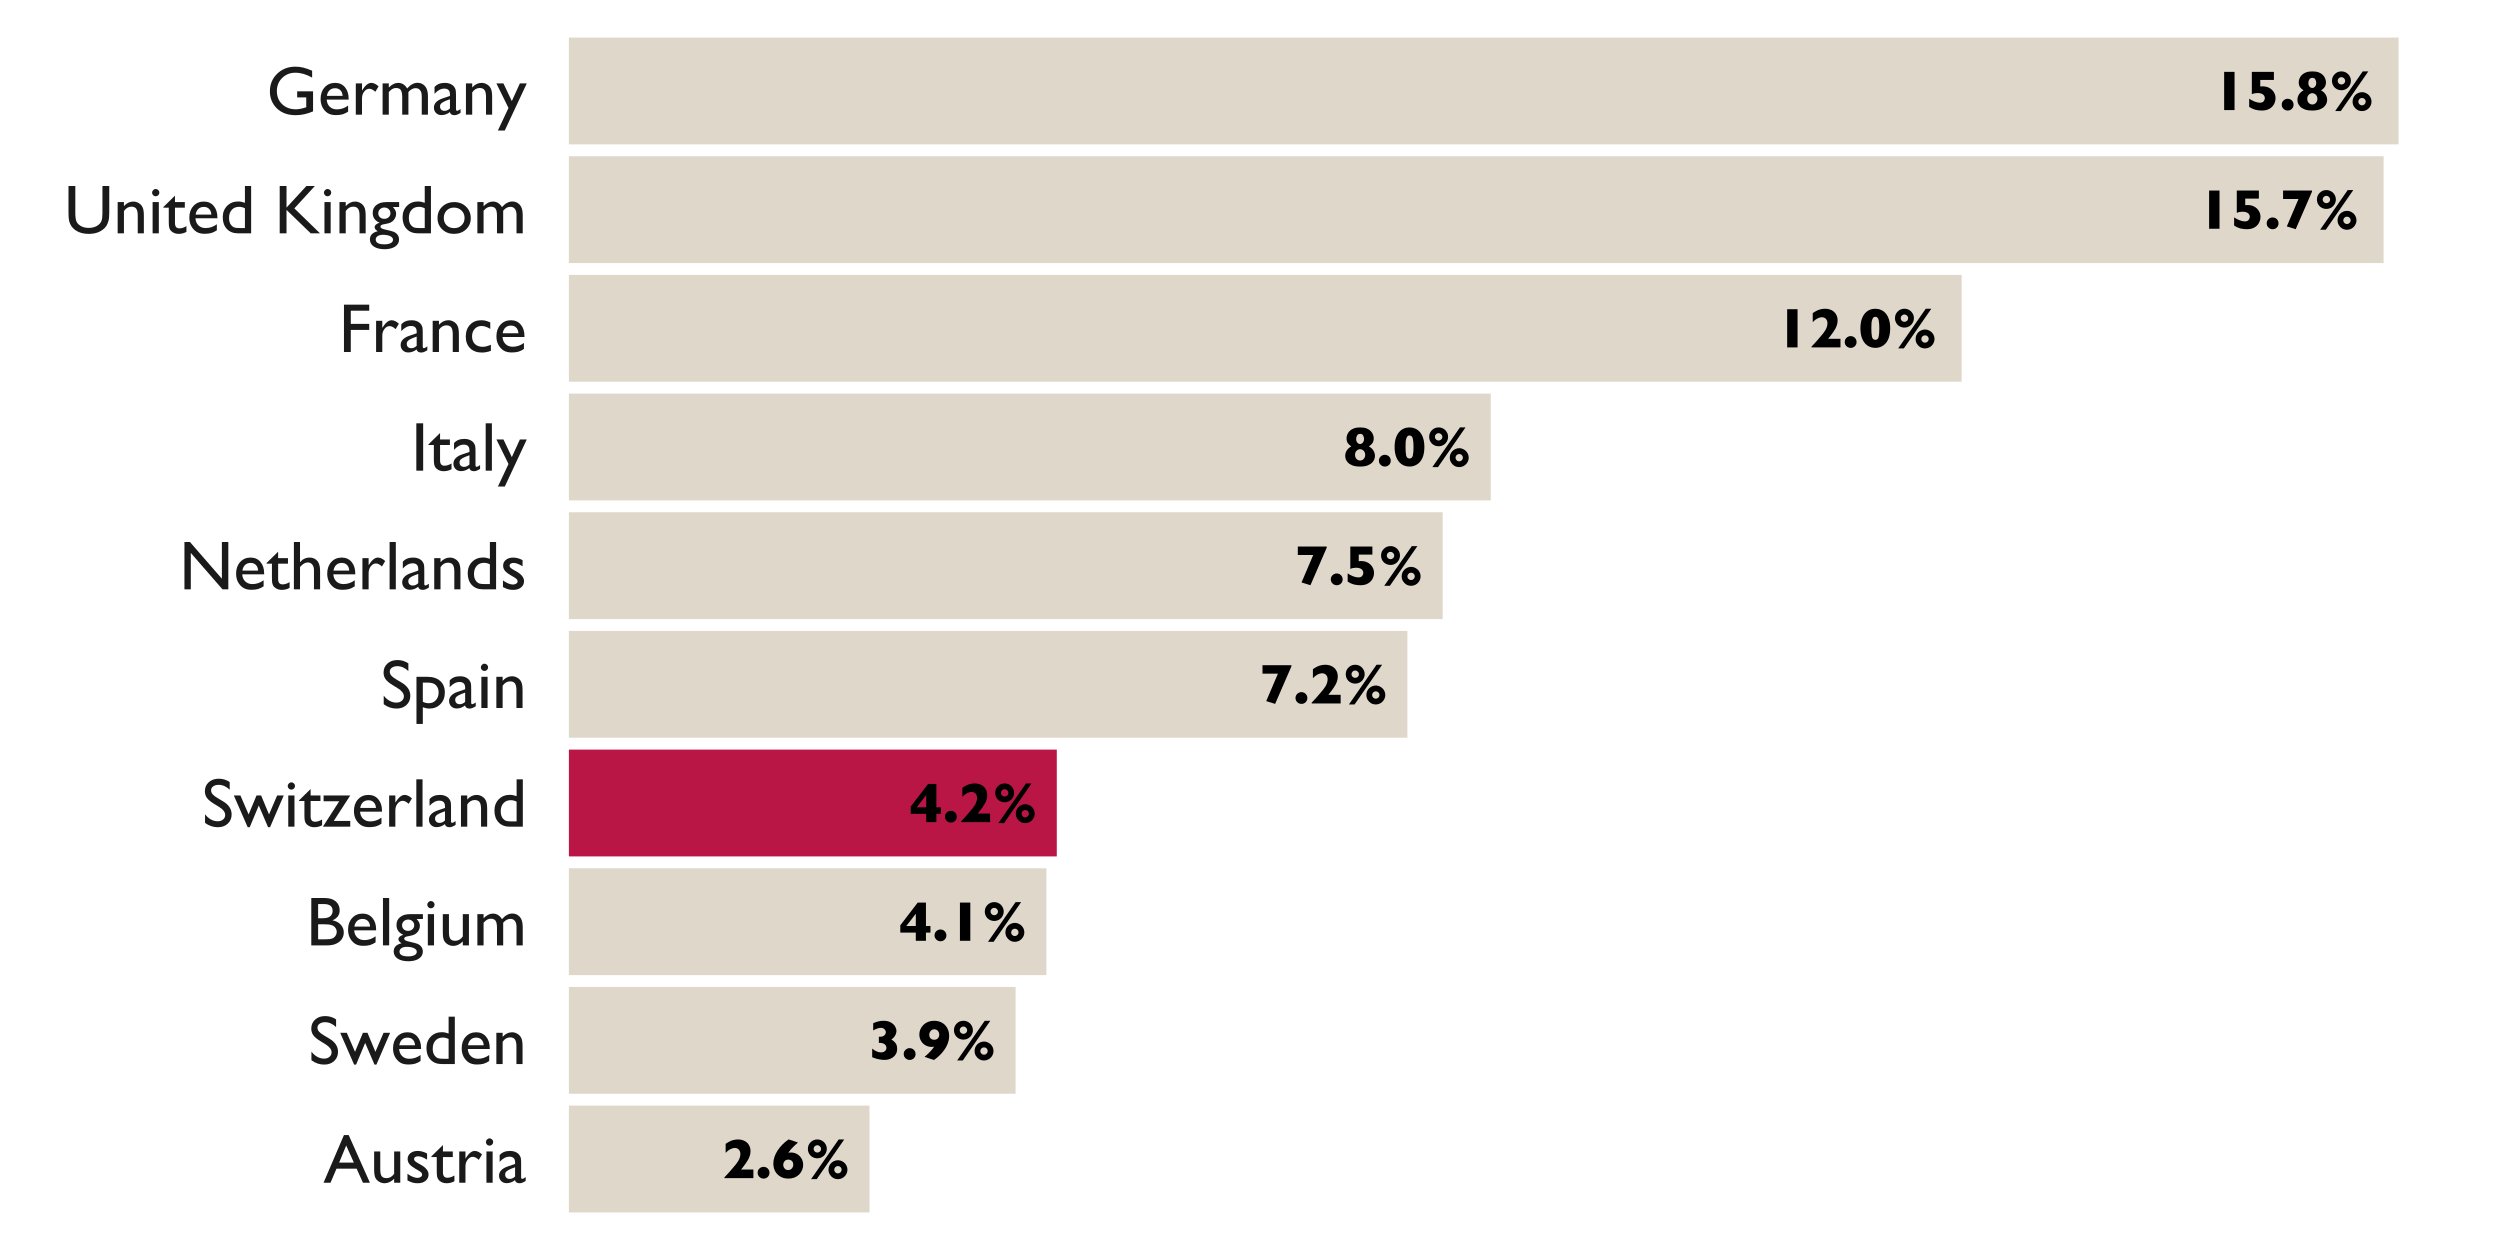 <?xml version="1.0" encoding="UTF-8"?>
<svg xmlns="http://www.w3.org/2000/svg" xmlns:xlink="http://www.w3.org/1999/xlink" width="504pt" height="252pt" viewBox="0 0 504 252" version="1.1">
<defs>
<g>
<symbol overflow="visible" id="glyph0-0">
<path style="stroke:none;" d="M 0.281 0 L 0.281 -8.531 L 5.406 -8.531 L 5.406 0 Z M 1 -0.719 L 4.688 -0.719 L 4.688 -7.828 L 1 -7.828 Z M 1 -0.719 "/>
</symbol>
<symbol overflow="visible" id="glyph0-1">
<path style="stroke:none;" d="M 4.422 0 L 2.328 0 L 2.328 -7.703 L 4.422 -7.703 Z M 4.422 0 "/>
</symbol>
<symbol overflow="visible" id="glyph0-2">
<path style="stroke:none;" d="M 5.922 -2.406 C 5.922 -1.969 5.816 -1.555 5.609 -1.172 C 5.398 -0.785 5.086 -0.477 4.672 -0.25 C 4.266 -0.02 3.766 0.094 3.172 0.094 C 2.691 0.094 2.234 0.035 1.797 -0.078 C 1.367 -0.203 0.973 -0.391 0.609 -0.641 L 0.609 -2.297 C 0.848 -2.117 1.18 -1.938 1.609 -1.75 C 2.047 -1.57 2.426 -1.484 2.75 -1.484 C 3.125 -1.484 3.383 -1.582 3.531 -1.781 C 3.688 -1.977 3.766 -2.188 3.766 -2.406 C 3.766 -2.57 3.719 -2.734 3.625 -2.891 C 3.539 -3.047 3.391 -3.176 3.172 -3.281 C 2.953 -3.383 2.66 -3.438 2.297 -3.438 C 1.891 -3.438 1.504 -3.359 1.141 -3.203 L 1.141 -7.703 L 5.594 -7.703 L 5.594 -6.078 L 2.844 -6.078 L 2.844 -4.75 C 2.906 -4.758 2.969 -4.766 3.031 -4.766 C 3.094 -4.773 3.133 -4.781 3.156 -4.781 C 3.188 -4.781 3.242 -4.781 3.328 -4.781 C 3.848 -4.781 4.301 -4.672 4.688 -4.453 C 5.082 -4.234 5.383 -3.941 5.594 -3.578 C 5.812 -3.223 5.922 -2.832 5.922 -2.406 Z M 5.922 -2.406 "/>
</symbol>
<symbol overflow="visible" id="glyph0-3">
<path style="stroke:none;" d="M 2.797 -1.094 C 2.797 -0.758 2.68 -0.477 2.453 -0.25 C 2.223 -0.02 1.941 0.094 1.609 0.094 C 1.285 0.094 1.004 -0.02 0.766 -0.25 C 0.523 -0.477 0.406 -0.758 0.406 -1.094 C 0.406 -1.426 0.523 -1.707 0.766 -1.938 C 1.004 -2.164 1.285 -2.281 1.609 -2.281 C 1.816 -2.281 2.016 -2.227 2.203 -2.125 C 2.391 -2.02 2.535 -1.875 2.641 -1.688 C 2.742 -1.508 2.797 -1.312 2.797 -1.094 Z M 2.797 -1.094 "/>
</symbol>
<symbol overflow="visible" id="glyph0-4">
<path style="stroke:none;" d="M 6.375 -2.078 C 6.375 -1.891 6.336 -1.676 6.266 -1.438 C 6.191 -1.207 6.047 -0.973 5.828 -0.734 C 5.617 -0.504 5.312 -0.305 4.906 -0.141 C 4.508 0.016 4 0.094 3.375 0.094 C 2.738 0.094 2.223 0.016 1.828 -0.141 C 1.43 -0.297 1.125 -0.492 0.906 -0.734 C 0.688 -0.984 0.539 -1.219 0.469 -1.438 C 0.406 -1.664 0.375 -1.879 0.375 -2.078 C 0.375 -2.461 0.484 -2.828 0.703 -3.172 C 0.93 -3.516 1.234 -3.781 1.609 -3.969 C 1.305 -4.164 1.066 -4.391 0.891 -4.641 C 0.723 -4.898 0.641 -5.227 0.641 -5.625 C 0.641 -5.844 0.688 -6.078 0.781 -6.328 C 0.875 -6.578 1.023 -6.816 1.234 -7.047 C 1.453 -7.273 1.738 -7.457 2.094 -7.594 C 2.445 -7.727 2.875 -7.797 3.375 -7.797 C 3.906 -7.797 4.344 -7.727 4.688 -7.594 C 5.039 -7.457 5.32 -7.273 5.531 -7.047 C 5.75 -6.816 5.898 -6.578 5.984 -6.328 C 6.078 -6.086 6.125 -5.852 6.125 -5.625 C 6.125 -5.219 6.039 -4.891 5.875 -4.641 C 5.707 -4.398 5.461 -4.176 5.141 -3.969 C 5.398 -3.832 5.617 -3.672 5.797 -3.484 C 5.973 -3.297 6.113 -3.078 6.219 -2.828 C 6.32 -2.578 6.375 -2.328 6.375 -2.078 Z M 4.172 -5.469 C 4.172 -5.719 4.109 -5.953 3.984 -6.172 C 3.867 -6.391 3.676 -6.5 3.406 -6.5 C 3.113 -6.5 2.898 -6.391 2.766 -6.172 C 2.641 -5.961 2.578 -5.727 2.578 -5.469 C 2.578 -5.164 2.656 -4.922 2.812 -4.734 C 2.977 -4.547 3.164 -4.453 3.375 -4.453 C 3.582 -4.453 3.766 -4.547 3.922 -4.734 C 4.086 -4.922 4.172 -5.164 4.172 -5.469 Z M 4.406 -2.281 C 4.406 -2.508 4.352 -2.711 4.25 -2.891 C 4.145 -3.066 4.008 -3.195 3.844 -3.281 C 3.688 -3.363 3.531 -3.406 3.375 -3.406 C 3.113 -3.406 2.879 -3.301 2.672 -3.094 C 2.461 -2.895 2.359 -2.625 2.359 -2.281 C 2.359 -1.906 2.461 -1.617 2.672 -1.422 C 2.879 -1.223 3.117 -1.125 3.391 -1.125 C 3.66 -1.125 3.895 -1.227 4.094 -1.438 C 4.301 -1.656 4.406 -1.938 4.406 -2.281 Z M 4.406 -2.281 "/>
</symbol>
<symbol overflow="visible" id="glyph0-5">
<path style="stroke:none;" d="M 4.391 -5.906 C 4.391 -5.551 4.301 -5.227 4.125 -4.938 C 3.957 -4.645 3.727 -4.414 3.438 -4.25 C 3.145 -4.082 2.828 -4 2.484 -4 C 2.141 -4 1.816 -4.082 1.516 -4.25 C 1.223 -4.414 0.992 -4.645 0.828 -4.938 C 0.66 -5.227 0.578 -5.551 0.578 -5.906 C 0.578 -6.156 0.625 -6.398 0.719 -6.641 C 0.82 -6.879 0.961 -7.082 1.141 -7.25 C 1.316 -7.426 1.516 -7.562 1.734 -7.656 C 1.961 -7.75 2.211 -7.797 2.484 -7.797 C 2.828 -7.797 3.145 -7.711 3.438 -7.547 C 3.727 -7.379 3.957 -7.148 4.125 -6.859 C 4.301 -6.566 4.391 -6.25 4.391 -5.906 Z M 7.906 -7.797 L 2.359 0.203 L 1.219 0.203 L 6.781 -7.797 Z M 8.547 -1.703 C 8.547 -1.359 8.457 -1.039 8.281 -0.75 C 8.113 -0.457 7.879 -0.223 7.578 -0.047 C 7.285 0.117 6.969 0.203 6.625 0.203 C 6.281 0.203 5.961 0.117 5.672 -0.047 C 5.391 -0.223 5.16 -0.457 4.984 -0.75 C 4.816 -1.039 4.734 -1.359 4.734 -1.703 C 4.734 -1.961 4.781 -2.207 4.875 -2.438 C 4.977 -2.676 5.113 -2.879 5.281 -3.047 C 5.457 -3.223 5.66 -3.359 5.891 -3.453 C 6.117 -3.555 6.363 -3.609 6.625 -3.609 C 6.969 -3.609 7.285 -3.52 7.578 -3.344 C 7.879 -3.176 8.113 -2.945 8.281 -2.656 C 8.457 -2.363 8.547 -2.047 8.547 -1.703 Z M 3.234 -5.891 C 3.234 -6.098 3.156 -6.273 3 -6.422 C 2.852 -6.566 2.68 -6.641 2.484 -6.641 C 2.273 -6.641 2.098 -6.566 1.953 -6.422 C 1.805 -6.273 1.734 -6.098 1.734 -5.891 C 1.734 -5.691 1.805 -5.52 1.953 -5.375 C 2.098 -5.227 2.273 -5.156 2.484 -5.156 C 2.68 -5.156 2.852 -5.223 3 -5.359 C 3.156 -5.504 3.234 -5.68 3.234 -5.891 Z M 7.375 -1.688 C 7.375 -1.906 7.301 -2.082 7.156 -2.219 C 7.02 -2.363 6.844 -2.438 6.625 -2.438 C 6.426 -2.438 6.254 -2.363 6.109 -2.219 C 5.961 -2.07 5.891 -1.895 5.891 -1.688 C 5.891 -1.488 5.961 -1.316 6.109 -1.172 C 6.254 -1.023 6.426 -0.953 6.625 -0.953 C 6.832 -0.953 7.008 -1.023 7.156 -1.172 C 7.301 -1.316 7.375 -1.488 7.375 -1.688 Z M 7.375 -1.688 "/>
</symbol>
<symbol overflow="visible" id="glyph0-6">
<path style="stroke:none;" d="M 6.344 -7.469 L 3.062 0.094 L 1.266 -0.469 L 3.625 -6 L 0.516 -6 L 0.516 -7.703 L 6.344 -7.703 Z M 6.344 -7.469 "/>
</symbol>
<symbol overflow="visible" id="glyph0-7">
<path style="stroke:none;" d="M 6.312 0 L 0.469 0 L 0.469 -0.156 C 0.695 -0.375 0.941 -0.633 1.203 -0.938 C 1.473 -1.238 1.82 -1.641 2.25 -2.141 C 2.445 -2.367 2.629 -2.586 2.797 -2.797 C 2.973 -3.016 3.125 -3.227 3.25 -3.438 C 3.375 -3.645 3.477 -3.875 3.562 -4.125 C 3.645 -4.375 3.688 -4.625 3.688 -4.875 C 3.688 -5.238 3.582 -5.531 3.375 -5.75 C 3.176 -5.969 2.914 -6.078 2.594 -6.078 C 1.969 -6.078 1.344 -5.75 0.719 -5.094 L 0.719 -6.922 C 0.938 -7.055 1.113 -7.164 1.25 -7.25 C 1.395 -7.332 1.555 -7.414 1.734 -7.5 C 1.922 -7.582 2.141 -7.648 2.391 -7.703 C 2.641 -7.766 2.91 -7.797 3.203 -7.797 C 3.68 -7.797 4.113 -7.703 4.5 -7.516 C 4.883 -7.328 5.188 -7.051 5.406 -6.688 C 5.625 -6.332 5.734 -5.91 5.734 -5.422 C 5.734 -5.086 5.68 -4.77 5.578 -4.469 C 5.484 -4.176 5.379 -3.938 5.266 -3.75 C 5.16 -3.57 5.02 -3.348 4.844 -3.078 C 4.52 -2.609 4.18 -2.16 3.828 -1.734 L 6.312 -1.734 Z M 6.312 0 "/>
</symbol>
<symbol overflow="visible" id="glyph0-8">
<path style="stroke:none;" d="M 6.375 -3.844 C 6.375 -3.176 6.297 -2.586 6.141 -2.078 C 5.984 -1.578 5.766 -1.164 5.484 -0.844 C 5.203 -0.531 4.879 -0.297 4.516 -0.141 C 4.16 0.016 3.781 0.094 3.375 0.094 C 2.969 0.094 2.582 0.016 2.219 -0.141 C 1.863 -0.297 1.547 -0.535 1.266 -0.859 C 0.992 -1.18 0.773 -1.594 0.609 -2.094 C 0.453 -2.594 0.375 -3.176 0.375 -3.844 C 0.375 -4.52 0.453 -5.109 0.609 -5.609 C 0.773 -6.109 0.992 -6.52 1.266 -6.844 C 1.547 -7.164 1.863 -7.406 2.219 -7.562 C 2.582 -7.719 2.969 -7.797 3.375 -7.797 C 3.781 -7.797 4.16 -7.719 4.516 -7.562 C 4.879 -7.414 5.203 -7.176 5.484 -6.844 C 5.766 -6.52 5.984 -6.102 6.141 -5.594 C 6.297 -5.094 6.375 -4.508 6.375 -3.844 Z M 4.188 -3.844 C 4.188 -4.52 4.141 -5.078 4.047 -5.516 C 3.953 -5.953 3.727 -6.172 3.375 -6.172 C 3.133 -6.172 2.953 -6.047 2.828 -5.797 C 2.711 -5.555 2.641 -5.273 2.609 -4.953 C 2.586 -4.641 2.578 -4.27 2.578 -3.844 C 2.578 -3.113 2.617 -2.547 2.703 -2.141 C 2.797 -1.734 3.02 -1.531 3.375 -1.531 C 3.738 -1.531 3.961 -1.734 4.047 -2.141 C 4.141 -2.547 4.188 -3.113 4.188 -3.844 Z M 4.188 -3.844 "/>
</symbol>
<symbol overflow="visible" id="glyph0-9">
<path style="stroke:none;" d="M 6.344 -1.656 L 5.438 -1.656 L 5.438 0 L 3.391 0 L 3.391 -1.656 L 0.266 -1.656 L 0.266 -3.125 L 3.781 -7.703 L 5.438 -7.703 L 5.438 -2.984 L 6.344 -2.984 Z M 3.391 -2.984 L 3.391 -5.453 L 1.484 -2.984 Z M 3.391 -2.984 "/>
</symbol>
<symbol overflow="visible" id="glyph0-10">
<path style="stroke:none;" d="M 5.844 -2.141 C 5.844 -1.734 5.758 -1.383 5.594 -1.094 C 5.438 -0.812 5.227 -0.582 4.969 -0.406 C 4.707 -0.227 4.43 -0.098 4.141 -0.016 C 3.848 0.055 3.562 0.094 3.281 0.094 C 2.895 0.094 2.469 0.039 2 -0.062 C 1.531 -0.176 1.133 -0.305 0.812 -0.453 L 0.812 -2.188 C 1.07 -1.969 1.352 -1.785 1.656 -1.641 C 1.957 -1.492 2.266 -1.422 2.578 -1.422 C 2.816 -1.422 3.02 -1.461 3.188 -1.547 C 3.352 -1.641 3.477 -1.754 3.562 -1.891 C 3.645 -2.023 3.688 -2.172 3.688 -2.328 C 3.688 -2.516 3.633 -2.688 3.531 -2.844 C 3.426 -3 3.273 -3.117 3.078 -3.203 C 2.879 -3.297 2.656 -3.344 2.406 -3.344 L 2.156 -3.344 L 2.156 -4.578 L 2.438 -4.578 C 2.695 -4.578 2.91 -4.625 3.078 -4.719 C 3.254 -4.82 3.379 -4.941 3.453 -5.078 C 3.523 -5.223 3.562 -5.359 3.562 -5.484 C 3.562 -5.711 3.469 -5.914 3.281 -6.094 C 3.102 -6.281 2.875 -6.375 2.594 -6.375 C 2.332 -6.375 2.066 -6.32 1.797 -6.219 C 1.523 -6.125 1.266 -6 1.016 -5.844 L 1.016 -7.312 C 1.379 -7.469 1.723 -7.586 2.047 -7.672 C 2.367 -7.754 2.727 -7.797 3.125 -7.797 C 3.707 -7.797 4.191 -7.68 4.578 -7.453 C 4.973 -7.234 5.258 -6.961 5.438 -6.641 C 5.613 -6.328 5.703 -6.031 5.703 -5.75 C 5.703 -5.52 5.648 -5.285 5.547 -5.047 C 5.453 -4.816 5.32 -4.613 5.156 -4.438 C 5 -4.258 4.836 -4.125 4.672 -4.031 C 4.973 -3.863 5.242 -3.633 5.484 -3.344 C 5.723 -3.062 5.844 -2.66 5.844 -2.141 Z M 5.844 -2.141 "/>
</symbol>
<symbol overflow="visible" id="glyph0-11">
<path style="stroke:none;" d="M 6.375 -4.75 C 6.375 -4.164 6.25 -3.582 6 -3 C 5.75 -2.426 5.391 -1.867 4.922 -1.328 C 4.461 -0.797 3.926 -0.316 3.312 0.109 L 1.406 -0.516 C 2.289 -1.266 2.941 -1.957 3.359 -2.594 C 3.223 -2.551 3.055 -2.531 2.859 -2.531 C 2.398 -2.531 1.984 -2.633 1.609 -2.844 C 1.234 -3.051 0.93 -3.348 0.703 -3.734 C 0.473 -4.117 0.359 -4.551 0.359 -5.031 C 0.359 -5.395 0.426 -5.738 0.562 -6.062 C 0.707 -6.395 0.91 -6.691 1.172 -6.953 C 1.441 -7.223 1.758 -7.43 2.125 -7.578 C 2.488 -7.723 2.891 -7.797 3.328 -7.797 C 3.816 -7.797 4.254 -7.711 4.641 -7.547 C 5.035 -7.379 5.359 -7.148 5.609 -6.859 C 5.867 -6.578 6.062 -6.254 6.188 -5.891 C 6.312 -5.535 6.375 -5.156 6.375 -4.75 Z M 4.375 -5 C 4.375 -5.301 4.281 -5.555 4.094 -5.766 C 3.914 -5.973 3.68 -6.078 3.391 -6.078 C 3.148 -6.078 2.953 -6.016 2.797 -5.891 C 2.648 -5.773 2.539 -5.633 2.469 -5.469 C 2.395 -5.312 2.359 -5.156 2.359 -5 C 2.359 -4.656 2.457 -4.395 2.656 -4.219 C 2.852 -4.051 3.086 -3.969 3.359 -3.969 C 3.609 -3.969 3.805 -4.023 3.953 -4.141 C 4.109 -4.254 4.219 -4.391 4.281 -4.547 C 4.344 -4.703 4.375 -4.852 4.375 -5 Z M 4.375 -5 "/>
</symbol>
<symbol overflow="visible" id="glyph0-12">
<path style="stroke:none;" d="M 6.391 -2.656 C 6.391 -2.301 6.316 -1.957 6.172 -1.625 C 6.035 -1.301 5.836 -1.004 5.578 -0.734 C 5.316 -0.473 5.004 -0.27 4.641 -0.125 C 4.273 0.02 3.867 0.094 3.422 0.094 C 2.773 0.094 2.223 -0.047 1.766 -0.328 C 1.305 -0.609 0.957 -0.977 0.719 -1.438 C 0.488 -1.906 0.375 -2.406 0.375 -2.938 C 0.375 -3.375 0.445 -3.812 0.594 -4.25 C 0.738 -4.688 0.945 -5.117 1.219 -5.547 C 1.5 -5.973 1.82 -6.375 2.188 -6.75 C 2.551 -7.125 2.973 -7.477 3.453 -7.812 L 5.344 -7.188 C 5.039 -6.926 4.781 -6.688 4.562 -6.469 C 4.344 -6.258 4.129 -6.039 3.922 -5.812 C 3.723 -5.582 3.547 -5.348 3.391 -5.109 C 3.523 -5.148 3.695 -5.172 3.906 -5.172 C 4.352 -5.172 4.766 -5.066 5.141 -4.859 C 5.523 -4.648 5.828 -4.352 6.047 -3.969 C 6.273 -3.594 6.391 -3.156 6.391 -2.656 Z M 4.391 -2.688 C 4.391 -3.051 4.289 -3.316 4.094 -3.484 C 3.895 -3.648 3.664 -3.734 3.406 -3.734 C 3.051 -3.734 2.789 -3.617 2.625 -3.391 C 2.457 -3.172 2.375 -2.938 2.375 -2.688 C 2.375 -2.395 2.469 -2.145 2.656 -1.938 C 2.852 -1.727 3.086 -1.625 3.359 -1.625 C 3.598 -1.625 3.789 -1.68 3.938 -1.797 C 4.094 -1.91 4.207 -2.051 4.281 -2.219 C 4.352 -2.383 4.391 -2.539 4.391 -2.688 Z M 4.391 -2.688 "/>
</symbol>
<symbol overflow="visible" id="glyph1-0">
<path style="stroke:none;" d="M 1.75 0 L 1.75 -10.5 L 12.25 -10.5 L 12.25 0 Z M 2.625 -0.875 L 11.375 -0.875 L 11.375 -9.625 L 2.625 -9.625 Z M 2.625 -0.875 "/>
</symbol>
<symbol overflow="visible" id="glyph1-1">
<path style="stroke:none;" d="M 4.109 -9.609 L 5.062 -9.609 L 9.344 0 L 7.938 0 L 6.672 -2.828 L 2.609 -2.828 L 1.406 0 L 0 0 Z M 6.109 -4.047 L 4.562 -7.5 L 3.141 -4.047 Z M 6.109 -4.047 "/>
</symbol>
<symbol overflow="visible" id="glyph1-2">
<path style="stroke:none;" d="M 4.891 0 L 4.891 -0.797 C 4.617 -0.516 4.312 -0.289 3.969 -0.125 C 3.633 0.031 3.301 0.109 2.969 0.109 C 2.57 0.109 2.207 0.008 1.875 -0.188 C 1.539 -0.383 1.285 -0.648 1.109 -0.984 C 0.941 -1.328 0.859 -1.895 0.859 -2.688 L 0.859 -6.297 L 2.094 -6.297 L 2.094 -2.703 C 2.094 -2.035 2.188 -1.57 2.375 -1.312 C 2.57 -1.051 2.906 -0.922 3.375 -0.922 C 3.969 -0.922 4.473 -1.211 4.891 -1.797 L 4.891 -6.297 L 6.125 -6.297 L 6.125 0 Z M 4.891 0 "/>
</symbol>
<symbol overflow="visible" id="glyph1-3">
<path style="stroke:none;" d="M 0.578 -0.453 L 0.578 -1.797 C 0.922 -1.547 1.273 -1.344 1.641 -1.188 C 2.016 -1.039 2.328 -0.969 2.578 -0.969 C 2.836 -0.969 3.062 -1.031 3.25 -1.156 C 3.438 -1.281 3.531 -1.43 3.531 -1.609 C 3.531 -1.797 3.469 -1.945 3.344 -2.062 C 3.227 -2.188 2.969 -2.363 2.562 -2.594 C 1.758 -3.039 1.234 -3.422 0.984 -3.734 C 0.734 -4.055 0.609 -4.398 0.609 -4.766 C 0.609 -5.254 0.797 -5.648 1.172 -5.953 C 1.555 -6.254 2.039 -6.406 2.625 -6.406 C 3.25 -6.406 3.883 -6.234 4.531 -5.891 L 4.531 -4.656 C 3.789 -5.102 3.188 -5.328 2.719 -5.328 C 2.477 -5.328 2.281 -5.273 2.125 -5.172 C 1.977 -5.078 1.906 -4.941 1.906 -4.766 C 1.906 -4.617 1.973 -4.477 2.109 -4.344 C 2.242 -4.219 2.477 -4.062 2.812 -3.875 L 3.266 -3.625 C 4.305 -3.031 4.828 -2.375 4.828 -1.656 C 4.828 -1.133 4.625 -0.707 4.219 -0.375 C 3.82 -0.051 3.305 0.109 2.672 0.109 C 2.297 0.109 1.961 0.07 1.672 0 C 1.379 -0.082 1.016 -0.234 0.578 -0.453 Z M 0.578 -0.453 "/>
</symbol>
<symbol overflow="visible" id="glyph1-4">
<path style="stroke:none;" d="M 0 -5.297 L 2.344 -7.594 L 2.344 -6.297 L 4.328 -6.297 L 4.328 -5.172 L 2.344 -5.172 L 2.344 -2.078 C 2.344 -1.359 2.641 -1 3.234 -1 C 3.68 -1 4.156 -1.148 4.656 -1.453 L 4.656 -0.297 C 4.176 -0.023 3.648 0.109 3.078 0.109 C 2.516 0.109 2.039 -0.055 1.656 -0.391 C 1.539 -0.492 1.441 -0.609 1.359 -0.734 C 1.285 -0.859 1.223 -1.02 1.172 -1.219 C 1.117 -1.426 1.094 -1.812 1.094 -2.375 L 1.094 -5.172 L 0 -5.172 Z M 0 -5.297 "/>
</symbol>
<symbol overflow="visible" id="glyph1-5">
<path style="stroke:none;" d="M 2.219 -6.297 L 2.219 -4.844 L 2.281 -4.953 C 2.883 -5.922 3.488 -6.406 4.094 -6.406 C 4.562 -6.406 5.051 -6.172 5.562 -5.703 L 4.906 -4.609 C 4.469 -5.016 4.066 -5.219 3.703 -5.219 C 3.297 -5.219 2.945 -5.023 2.656 -4.641 C 2.363 -4.266 2.219 -3.812 2.219 -3.281 L 2.219 0 L 0.969 0 L 0.969 -6.297 Z M 2.219 -6.297 "/>
</symbol>
<symbol overflow="visible" id="glyph1-6">
<path style="stroke:none;" d="M 1.531 -8.938 C 1.727 -8.938 1.898 -8.863 2.047 -8.719 C 2.191 -8.582 2.266 -8.41 2.266 -8.203 C 2.266 -8.004 2.191 -7.832 2.047 -7.688 C 1.898 -7.539 1.727 -7.469 1.531 -7.469 C 1.332 -7.469 1.16 -7.539 1.016 -7.688 C 0.867 -7.832 0.797 -8.004 0.797 -8.203 C 0.797 -8.391 0.867 -8.555 1.016 -8.703 C 1.16 -8.859 1.332 -8.938 1.531 -8.938 Z M 0.906 -6.297 L 2.156 -6.297 L 2.156 0 L 0.906 0 Z M 0.906 -6.297 "/>
</symbol>
<symbol overflow="visible" id="glyph1-7">
<path style="stroke:none;" d="M 4.828 -3.781 L 4.828 -1.109 C 4.828 -0.891 4.898 -0.781 5.047 -0.781 C 5.203 -0.781 5.438 -0.895 5.75 -1.125 L 5.75 -0.359 C 5.469 -0.18 5.238 -0.062 5.062 0 C 4.895 0.07 4.723 0.109 4.547 0.109 C 4.004 0.109 3.688 -0.098 3.594 -0.516 C 3.062 -0.109 2.5 0.094 1.906 0.094 C 1.469 0.094 1.102 -0.047 0.812 -0.328 C 0.52 -0.617 0.375 -0.984 0.375 -1.422 C 0.375 -1.828 0.516 -2.18 0.797 -2.484 C 1.086 -2.797 1.492 -3.047 2.016 -3.234 L 3.609 -3.781 L 3.609 -4.109 C 3.609 -4.867 3.227 -5.25 2.469 -5.25 C 1.789 -5.25 1.133 -4.898 0.5 -4.203 L 0.5 -5.562 C 0.977 -6.125 1.672 -6.406 2.578 -6.406 C 3.254 -6.406 3.801 -6.227 4.219 -5.875 C 4.352 -5.758 4.473 -5.609 4.578 -5.422 C 4.691 -5.234 4.758 -5.047 4.781 -4.859 C 4.812 -4.672 4.828 -4.312 4.828 -3.781 Z M 3.609 -1.25 L 3.609 -3.109 L 2.781 -2.797 C 2.352 -2.617 2.051 -2.445 1.875 -2.281 C 1.695 -2.113 1.609 -1.898 1.609 -1.641 C 1.609 -1.379 1.691 -1.164 1.859 -1 C 2.023 -0.844 2.242 -0.766 2.516 -0.766 C 2.91 -0.766 3.273 -0.926 3.609 -1.25 Z M 3.609 -1.25 "/>
</symbol>
<symbol overflow="visible" id="glyph1-8">
<path style="stroke:none;" d="M 3.422 -4 L 2.375 -4.641 C 1.727 -5.035 1.266 -5.426 0.984 -5.812 C 0.711 -6.195 0.578 -6.641 0.578 -7.141 C 0.578 -7.891 0.836 -8.5 1.359 -8.969 C 1.879 -9.438 2.555 -9.672 3.391 -9.672 C 4.191 -9.672 4.922 -9.445 5.578 -9 L 5.578 -7.453 C 4.891 -8.109 4.148 -8.438 3.359 -8.438 C 2.91 -8.438 2.539 -8.332 2.25 -8.125 C 1.969 -7.926 1.828 -7.66 1.828 -7.328 C 1.828 -7.047 1.93 -6.781 2.141 -6.531 C 2.359 -6.281 2.703 -6.02 3.172 -5.75 L 4.219 -5.125 C 5.383 -4.438 5.969 -3.551 5.969 -2.469 C 5.969 -1.707 5.707 -1.086 5.188 -0.609 C 4.676 -0.129 4.008 0.109 3.188 0.109 C 2.25 0.109 1.391 -0.18 0.609 -0.766 L 0.609 -2.5 C 1.348 -1.562 2.203 -1.094 3.172 -1.094 C 3.609 -1.094 3.969 -1.211 4.25 -1.453 C 4.531 -1.691 4.672 -1.992 4.672 -2.359 C 4.672 -2.941 4.254 -3.488 3.422 -4 Z M 3.422 -4 "/>
</symbol>
<symbol overflow="visible" id="glyph1-9">
<path style="stroke:none;" d="M 8.734 -6.297 L 10.062 -6.297 L 7.297 0.109 L 6.906 0.109 L 5.031 -4.266 L 3.203 0.109 L 2.797 0.109 L 0 -6.297 L 1.328 -6.297 L 2.984 -2.469 L 4.578 -6.297 L 5.5 -6.297 L 7.094 -2.469 Z M 8.734 -6.297 "/>
</symbol>
<symbol overflow="visible" id="glyph1-10">
<path style="stroke:none;" d="M 6.234 -3.031 L 1.812 -3.031 C 1.844 -2.438 2.047 -1.957 2.422 -1.594 C 2.797 -1.238 3.273 -1.062 3.859 -1.062 C 4.68 -1.062 5.438 -1.316 6.125 -1.828 L 6.125 -0.609 C 5.75 -0.359 5.375 -0.176 5 -0.062 C 4.625 0.039 4.18 0.094 3.672 0.094 C 2.973 0.094 2.41 -0.047 1.984 -0.328 C 1.555 -0.617 1.211 -1.004 0.953 -1.484 C 0.703 -1.973 0.578 -2.535 0.578 -3.172 C 0.578 -4.129 0.848 -4.906 1.391 -5.5 C 1.93 -6.102 2.633 -6.406 3.5 -6.406 C 4.332 -6.406 4.992 -6.113 5.484 -5.531 C 5.984 -4.945 6.234 -4.164 6.234 -3.188 Z M 1.844 -3.781 L 5.016 -3.781 C 4.984 -4.281 4.832 -4.66 4.562 -4.922 C 4.301 -5.191 3.945 -5.328 3.5 -5.328 C 3.051 -5.328 2.68 -5.191 2.391 -4.922 C 2.109 -4.66 1.926 -4.281 1.844 -3.781 Z M 1.844 -3.781 "/>
</symbol>
<symbol overflow="visible" id="glyph1-11">
<path style="stroke:none;" d="M 5.078 -9.547 L 6.328 -9.547 L 6.328 0 L 3.672 0 C 2.742 0 2 -0.289 1.438 -0.875 C 0.883 -1.469 0.609 -2.258 0.609 -3.25 C 0.609 -4.176 0.898 -4.938 1.484 -5.531 C 2.066 -6.125 2.812 -6.422 3.719 -6.422 C 4.133 -6.422 4.586 -6.332 5.078 -6.156 Z M 5.078 -1.062 L 5.078 -5.047 C 4.691 -5.242 4.301 -5.344 3.906 -5.344 C 3.281 -5.344 2.785 -5.141 2.422 -4.734 C 2.055 -4.328 1.875 -3.781 1.875 -3.094 C 1.875 -2.445 2.035 -1.945 2.359 -1.594 C 2.547 -1.383 2.742 -1.242 2.953 -1.172 C 3.172 -1.098 3.555 -1.062 4.109 -1.062 Z M 5.078 -1.062 "/>
</symbol>
<symbol overflow="visible" id="glyph1-12">
<path style="stroke:none;" d="M 2.125 -6.297 L 2.125 -5.484 C 2.676 -6.098 3.305 -6.406 4.016 -6.406 C 4.41 -6.406 4.773 -6.301 5.109 -6.094 C 5.453 -5.895 5.707 -5.617 5.875 -5.266 C 6.051 -4.922 6.141 -4.363 6.141 -3.594 L 6.141 0 L 4.906 0 L 4.906 -3.578 C 4.906 -4.223 4.805 -4.68 4.609 -4.953 C 4.41 -5.234 4.082 -5.375 3.625 -5.375 C 3.031 -5.375 2.531 -5.078 2.125 -4.484 L 2.125 0 L 0.859 0 L 0.859 -6.297 Z M 2.125 -6.297 "/>
</symbol>
<symbol overflow="visible" id="glyph1-13">
<path style="stroke:none;" d="M 4.281 0 L 1.047 0 L 1.047 -9.547 L 3.562 -9.547 C 4.344 -9.547 4.953 -9.441 5.391 -9.234 C 5.836 -9.023 6.176 -8.734 6.406 -8.359 C 6.645 -7.984 6.766 -7.551 6.766 -7.062 C 6.766 -6.125 6.281 -5.453 5.312 -5.047 C 6 -4.922 6.551 -4.633 6.969 -4.188 C 7.383 -3.75 7.594 -3.223 7.594 -2.609 C 7.594 -2.117 7.469 -1.68 7.219 -1.297 C 6.969 -0.91 6.598 -0.598 6.109 -0.359 C 5.617 -0.117 5.008 0 4.281 0 Z M 3.594 -8.328 L 2.422 -8.328 L 2.422 -5.469 L 3.328 -5.469 C 4.055 -5.469 4.57 -5.602 4.875 -5.875 C 5.188 -6.156 5.344 -6.516 5.344 -6.953 C 5.344 -7.867 4.758 -8.328 3.594 -8.328 Z M 3.703 -4.25 L 2.422 -4.25 L 2.422 -1.219 L 3.766 -1.219 C 4.516 -1.219 5.02 -1.273 5.281 -1.391 C 5.551 -1.504 5.766 -1.68 5.922 -1.922 C 6.086 -2.172 6.172 -2.441 6.172 -2.734 C 6.172 -3.023 6.082 -3.289 5.906 -3.531 C 5.738 -3.77 5.5 -3.945 5.188 -4.062 C 4.875 -4.188 4.379 -4.25 3.703 -4.25 Z M 3.703 -4.25 "/>
</symbol>
<symbol overflow="visible" id="glyph1-14">
<path style="stroke:none;" d="M 0.906 -9.547 L 2.156 -9.547 L 2.156 0 L 0.906 0 Z M 0.906 -9.547 "/>
</symbol>
<symbol overflow="visible" id="glyph1-15">
<path style="stroke:none;" d="M 0.562 -4.109 C 0.562 -4.785 0.805 -5.316 1.297 -5.703 C 1.785 -6.098 2.453 -6.297 3.297 -6.297 L 5.891 -6.297 L 5.891 -5.312 L 4.625 -5.312 C 4.863 -5.062 5.031 -4.832 5.125 -4.625 C 5.227 -4.426 5.281 -4.195 5.281 -3.938 C 5.281 -3.602 5.188 -3.273 5 -2.953 C 4.812 -2.641 4.566 -2.398 4.266 -2.234 C 3.973 -2.066 3.492 -1.93 2.828 -1.828 C 2.359 -1.766 2.125 -1.602 2.125 -1.344 C 2.125 -1.195 2.211 -1.078 2.391 -0.984 C 2.566 -0.891 2.883 -0.797 3.344 -0.703 C 4.113 -0.523 4.609 -0.391 4.828 -0.297 C 5.047 -0.203 5.242 -0.066 5.422 0.109 C 5.723 0.41 5.875 0.789 5.875 1.25 C 5.875 1.844 5.609 2.316 5.078 2.672 C 4.547 3.023 3.836 3.203 2.953 3.203 C 2.055 3.203 1.336 3.023 0.797 2.672 C 0.266 2.316 0 1.836 0 1.234 C 0 0.379 0.523 -0.172 1.578 -0.422 C 1.16 -0.691 0.953 -0.957 0.953 -1.219 C 0.953 -1.414 1.039 -1.598 1.219 -1.766 C 1.395 -1.93 1.641 -2.051 1.953 -2.125 C 1.023 -2.531 0.562 -3.191 0.562 -4.109 Z M 2.906 -5.203 C 2.562 -5.203 2.27 -5.086 2.031 -4.859 C 1.801 -4.641 1.688 -4.367 1.688 -4.047 C 1.688 -3.723 1.801 -3.453 2.031 -3.234 C 2.258 -3.023 2.551 -2.922 2.906 -2.922 C 3.258 -2.922 3.551 -3.031 3.781 -3.25 C 4.02 -3.469 4.141 -3.738 4.141 -4.062 C 4.141 -4.383 4.02 -4.656 3.781 -4.875 C 3.551 -5.094 3.258 -5.203 2.906 -5.203 Z M 2.609 0.297 C 2.18 0.297 1.832 0.383 1.562 0.562 C 1.301 0.738 1.172 0.969 1.172 1.25 C 1.172 1.895 1.754 2.219 2.922 2.219 C 3.473 2.219 3.898 2.133 4.203 1.969 C 4.504 1.812 4.656 1.582 4.656 1.281 C 4.656 0.988 4.461 0.75 4.078 0.562 C 3.703 0.383 3.211 0.297 2.609 0.297 Z M 2.609 0.297 "/>
</symbol>
<symbol overflow="visible" id="glyph1-16">
<path style="stroke:none;" d="M 6.031 -4.562 L 6.031 0 L 4.781 0 L 4.781 -3.5 C 4.781 -4.195 4.688 -4.68 4.5 -4.953 C 4.312 -5.234 3.988 -5.375 3.531 -5.375 C 3.27 -5.375 3.031 -5.312 2.812 -5.188 C 2.594 -5.07 2.348 -4.863 2.078 -4.562 L 2.078 0 L 0.828 0 L 0.828 -6.297 L 2.078 -6.297 L 2.078 -5.469 C 2.703 -6.094 3.32 -6.406 3.938 -6.406 C 4.727 -6.406 5.344 -6.031 5.781 -5.281 C 6.445 -6.039 7.145 -6.422 7.875 -6.422 C 8.477 -6.422 8.977 -6.195 9.375 -5.75 C 9.77 -5.312 9.969 -4.633 9.969 -3.719 L 9.969 0 L 8.719 0 L 8.719 -3.719 C 8.719 -4.25 8.609 -4.648 8.391 -4.922 C 8.18 -5.203 7.879 -5.344 7.484 -5.344 C 6.961 -5.344 6.477 -5.082 6.031 -4.562 Z M 6.031 -4.562 "/>
</symbol>
<symbol overflow="visible" id="glyph1-17">
<path style="stroke:none;" d="M 0.297 -6.297 L 5.672 -6.297 L 2.344 -1.156 L 5.672 -1.156 L 5.672 0 L 0.156 0 L 3.453 -5.125 L 0.297 -5.125 Z M 0.297 -6.297 "/>
</symbol>
<symbol overflow="visible" id="glyph1-18">
<path style="stroke:none;" d="M 0.797 3.203 L 0.797 -6.297 L 2.984 -6.297 C 4.098 -6.297 4.961 -6.016 5.578 -5.453 C 6.203 -4.898 6.516 -4.125 6.516 -3.125 C 6.516 -2.176 6.223 -1.398 5.641 -0.797 C 5.055 -0.191 4.312 0.109 3.406 0.109 C 3 0.109 2.555 0.02 2.078 -0.156 L 2.078 3.203 Z M 2.953 -5.125 L 2.078 -5.125 L 2.078 -1.266 C 2.453 -1.066 2.852 -0.969 3.281 -0.969 C 3.863 -0.969 4.336 -1.172 4.703 -1.578 C 5.078 -1.984 5.266 -2.504 5.266 -3.141 C 5.266 -3.547 5.176 -3.906 5 -4.219 C 4.82 -4.539 4.582 -4.77 4.281 -4.906 C 3.977 -5.051 3.535 -5.125 2.953 -5.125 Z M 2.953 -5.125 "/>
</symbol>
<symbol overflow="visible" id="glyph1-19">
<path style="stroke:none;" d="M 8.641 -9.547 L 9.938 -9.547 L 9.938 0 L 8.766 0 L 2.375 -7.344 L 2.375 0 L 1.094 0 L 1.094 -9.547 L 2.203 -9.547 L 8.641 -2.141 Z M 8.641 -9.547 "/>
</symbol>
<symbol overflow="visible" id="glyph1-20">
<path style="stroke:none;" d="M 0.859 -9.547 L 2.094 -9.547 L 2.094 -5.469 C 2.613 -6.094 3.258 -6.406 4.031 -6.406 C 4.445 -6.406 4.82 -6.301 5.156 -6.094 C 5.488 -5.883 5.734 -5.594 5.891 -5.219 C 6.055 -4.852 6.141 -4.305 6.141 -3.578 L 6.141 0 L 4.906 0 L 4.906 -3.891 C 4.906 -4.348 4.789 -4.719 4.562 -5 C 4.332 -5.281 4.035 -5.422 3.672 -5.422 C 3.398 -5.422 3.141 -5.348 2.891 -5.203 C 2.648 -5.066 2.383 -4.832 2.094 -4.5 L 2.094 0 L 0.859 0 Z M 0.859 -9.547 "/>
</symbol>
<symbol overflow="visible" id="glyph1-21">
<path style="stroke:none;" d="M 1.062 -9.547 L 2.438 -9.547 L 2.438 0 L 1.062 0 Z M 1.062 -9.547 "/>
</symbol>
<symbol overflow="visible" id="glyph1-22">
<path style="stroke:none;" d="M 4.734 -6.297 L 6.125 -6.297 L 1.688 3.203 L 0.297 3.203 L 2.438 -1.344 L 0 -6.297 L 1.422 -6.297 L 3.109 -2.734 Z M 4.734 -6.297 "/>
</symbol>
<symbol overflow="visible" id="glyph1-23">
<path style="stroke:none;" d="M 1.062 -9.547 L 6.156 -9.547 L 6.156 -8.328 L 2.438 -8.328 L 2.438 -5.672 L 6.156 -5.672 L 6.156 -4.453 L 2.438 -4.453 L 2.438 0 L 1.062 0 Z M 1.062 -9.547 "/>
</symbol>
<symbol overflow="visible" id="glyph1-24">
<path style="stroke:none;" d="M 5.594 -1.469 L 5.594 -0.234 C 4.969 -0.004 4.359 0.109 3.766 0.109 C 2.785 0.109 2 -0.18 1.406 -0.766 C 0.82 -1.348 0.531 -2.129 0.531 -3.109 C 0.531 -4.098 0.816 -4.895 1.391 -5.5 C 1.961 -6.102 2.711 -6.406 3.641 -6.406 C 3.961 -6.406 4.25 -6.375 4.5 -6.312 C 4.758 -6.258 5.082 -6.145 5.469 -5.969 L 5.469 -4.656 C 4.832 -5.051 4.25 -5.25 3.719 -5.25 C 3.156 -5.25 2.691 -5.051 2.328 -4.656 C 1.973 -4.258 1.797 -3.758 1.797 -3.156 C 1.797 -2.508 1.988 -1.992 2.375 -1.609 C 2.758 -1.234 3.285 -1.047 3.953 -1.047 C 4.43 -1.047 4.977 -1.188 5.594 -1.469 Z M 5.594 -1.469 "/>
</symbol>
<symbol overflow="visible" id="glyph1-25">
<path style="stroke:none;" d="M 7.703 -9.547 L 9.078 -9.547 L 9.078 -4.125 C 9.078 -3.395 9.02 -2.844 8.906 -2.469 C 8.801 -2.094 8.672 -1.781 8.516 -1.531 C 8.359 -1.281 8.164 -1.062 7.938 -0.875 C 7.176 -0.219 6.188 0.109 4.969 0.109 C 3.727 0.109 2.727 -0.211 1.969 -0.859 C 1.75 -1.055 1.555 -1.281 1.391 -1.531 C 1.234 -1.781 1.102 -2.082 1 -2.438 C 0.906 -2.801 0.859 -3.367 0.859 -4.141 L 0.859 -9.547 L 2.234 -9.547 L 2.234 -4.125 C 2.234 -3.227 2.332 -2.602 2.531 -2.25 C 2.738 -1.906 3.051 -1.625 3.469 -1.406 C 3.895 -1.195 4.391 -1.094 4.953 -1.094 C 5.766 -1.094 6.426 -1.305 6.938 -1.734 C 7.207 -1.961 7.398 -2.227 7.516 -2.531 C 7.641 -2.844 7.703 -3.375 7.703 -4.125 Z M 7.703 -9.547 "/>
</symbol>
<symbol overflow="visible" id="glyph1-26">
<path style="stroke:none;" d=""/>
</symbol>
<symbol overflow="visible" id="glyph1-27">
<path style="stroke:none;" d="M 6.453 -9.547 L 8.156 -9.547 L 4.016 -5.031 L 9.188 0 L 7.312 0 L 2.438 -4.719 L 2.438 0 L 1.062 0 L 1.062 -9.547 L 2.438 -9.547 L 2.438 -5.188 Z M 6.453 -9.547 "/>
</symbol>
<symbol overflow="visible" id="glyph1-28">
<path style="stroke:none;" d="M 3.891 -6.297 C 4.848 -6.297 5.641 -5.988 6.266 -5.375 C 6.898 -4.758 7.219 -3.984 7.219 -3.047 C 7.219 -2.141 6.895 -1.383 6.25 -0.781 C 5.613 -0.188 4.805 0.109 3.828 0.109 C 2.891 0.109 2.102 -0.191 1.469 -0.797 C 0.832 -1.41 0.516 -2.172 0.516 -3.078 C 0.516 -4.004 0.832 -4.77 1.469 -5.375 C 2.113 -5.988 2.922 -6.297 3.891 -6.297 Z M 3.828 -5.188 C 3.223 -5.188 2.727 -4.988 2.344 -4.594 C 1.969 -4.195 1.781 -3.695 1.781 -3.094 C 1.781 -2.488 1.973 -1.992 2.359 -1.609 C 2.754 -1.234 3.258 -1.047 3.875 -1.047 C 4.488 -1.047 4.988 -1.238 5.375 -1.625 C 5.77 -2.008 5.969 -2.504 5.969 -3.109 C 5.969 -3.703 5.766 -4.195 5.359 -4.594 C 4.953 -4.988 4.441 -5.188 3.828 -5.188 Z M 3.828 -5.188 "/>
</symbol>
<symbol overflow="visible" id="glyph1-29">
<path style="stroke:none;" d="M 6.219 -4.703 L 9.422 -4.703 L 9.422 -0.656 C 8.242 -0.145 7.078 0.109 5.922 0.109 C 4.336 0.109 3.07 -0.348 2.125 -1.266 C 1.188 -2.191 0.719 -3.332 0.719 -4.688 C 0.719 -6.113 1.207 -7.301 2.188 -8.25 C 3.164 -9.195 4.391 -9.672 5.859 -9.672 C 6.398 -9.672 6.91 -9.613 7.391 -9.5 C 7.879 -9.383 8.492 -9.172 9.234 -8.859 L 9.234 -7.469 C 8.086 -8.125 6.957 -8.453 5.844 -8.453 C 4.789 -8.453 3.906 -8.098 3.188 -7.391 C 2.477 -6.68 2.125 -5.805 2.125 -4.766 C 2.125 -3.68 2.477 -2.797 3.188 -2.109 C 3.906 -1.422 4.832 -1.078 5.969 -1.078 C 6.508 -1.078 7.16 -1.203 7.922 -1.453 L 8.047 -1.5 L 8.047 -3.484 L 6.219 -3.484 Z M 6.219 -4.703 "/>
</symbol>
</g>
</defs>
<g id="surface49">
<rect x="0" y="0" width="504" height="252" style="fill:rgb(100%,100%,100%);fill-opacity:1;stroke:none;"/>
<path style=" stroke:none;fill-rule:nonzero;fill:rgb(87.451%,84.706%,79.216%);fill-opacity:1;" d="M 114.688 29.105 L 483.562 29.105 L 483.562 7.574 L 114.688 7.574 Z M 114.688 29.105 "/>
<path style=" stroke:none;fill-rule:nonzero;fill:rgb(87.451%,84.706%,79.216%);fill-opacity:1;" d="M 114.688 53.031 L 480.531 53.031 L 480.531 31.5 L 114.688 31.5 Z M 114.688 53.031 "/>
<path style=" stroke:none;fill-rule:nonzero;fill:rgb(87.451%,84.706%,79.216%);fill-opacity:1;" d="M 114.688 76.953 L 395.465 76.953 L 395.465 55.422 L 114.688 55.422 Z M 114.688 76.953 "/>
<path style=" stroke:none;fill-rule:nonzero;fill:rgb(87.451%,84.706%,79.216%);fill-opacity:1;" d="M 114.688 100.879 L 300.543 100.879 L 300.543 79.348 L 114.688 79.348 Z M 114.688 100.879 "/>
<path style=" stroke:none;fill-rule:nonzero;fill:rgb(87.451%,84.706%,79.216%);fill-opacity:1;" d="M 114.688 124.805 L 290.844 124.805 L 290.844 103.273 L 114.688 103.273 Z M 114.688 124.805 "/>
<path style=" stroke:none;fill-rule:nonzero;fill:rgb(87.451%,84.706%,79.216%);fill-opacity:1;" d="M 114.688 148.727 L 283.727 148.727 L 283.727 127.195 L 114.688 127.195 Z M 114.688 148.727 "/>
<path style=" stroke:none;fill-rule:nonzero;fill:rgb(72.549%,8.627%,27.451%);fill-opacity:1;" d="M 114.688 172.652 L 213.051 172.652 L 213.051 151.121 L 114.688 151.121 Z M 114.688 172.652 "/>
<path style=" stroke:none;fill-rule:nonzero;fill:rgb(87.451%,84.706%,79.216%);fill-opacity:1;" d="M 114.688 196.578 L 210.957 196.578 L 210.957 175.047 L 114.688 175.047 Z M 114.688 196.578 "/>
<path style=" stroke:none;fill-rule:nonzero;fill:rgb(87.451%,84.706%,79.216%);fill-opacity:1;" d="M 114.688 220.5 L 204.742 220.5 L 204.742 198.969 L 114.688 198.969 Z M 114.688 220.5 "/>
<path style=" stroke:none;fill-rule:nonzero;fill:rgb(87.451%,84.706%,79.216%);fill-opacity:1;" d="M 114.688 244.426 L 175.293 244.426 L 175.293 222.895 L 114.688 222.895 Z M 114.688 244.426 "/>
<g style="fill:rgb(0%,0%,0%);fill-opacity:1;">
  <use xlink:href="#glyph0-1" x="446.062" y="22.191"/>
  <use xlink:href="#glyph0-2" x="452.826" y="22.191"/>
  <use xlink:href="#glyph0-3" x="459.589" y="22.191"/>
  <use xlink:href="#glyph0-4" x="462.784" y="22.191"/>
  <use xlink:href="#glyph0-5" x="469.547" y="22.191"/>
</g>
<g style="fill:rgb(0%,0%,0%);fill-opacity:1;">
  <use xlink:href="#glyph0-1" x="443.031" y="46.117"/>
  <use xlink:href="#glyph0-2" x="449.794" y="46.117"/>
  <use xlink:href="#glyph0-3" x="456.557" y="46.117"/>
  <use xlink:href="#glyph0-6" x="459.753" y="46.117"/>
  <use xlink:href="#glyph0-5" x="466.516" y="46.117"/>
</g>
<g style="fill:rgb(0%,0%,0%);fill-opacity:1;">
  <use xlink:href="#glyph0-1" x="357.965" y="70.039"/>
  <use xlink:href="#glyph0-7" x="364.728" y="70.039"/>
  <use xlink:href="#glyph0-3" x="371.491" y="70.039"/>
  <use xlink:href="#glyph0-8" x="374.686" y="70.039"/>
  <use xlink:href="#glyph0-5" x="381.449" y="70.039"/>
</g>
<g style="fill:rgb(0%,0%,0%);fill-opacity:1;">
  <use xlink:href="#glyph0-4" x="270.82" y="93.965"/>
  <use xlink:href="#glyph0-3" x="277.583" y="93.965"/>
  <use xlink:href="#glyph0-8" x="280.779" y="93.965"/>
  <use xlink:href="#glyph0-5" x="287.542" y="93.965"/>
</g>
<g style="fill:rgb(0%,0%,0%);fill-opacity:1;">
  <use xlink:href="#glyph0-6" x="261.121" y="117.891"/>
  <use xlink:href="#glyph0-3" x="267.884" y="117.891"/>
  <use xlink:href="#glyph0-2" x="271.08" y="117.891"/>
  <use xlink:href="#glyph0-5" x="277.843" y="117.891"/>
</g>
<g style="fill:rgb(0%,0%,0%);fill-opacity:1;">
  <use xlink:href="#glyph0-6" x="254.004" y="141.812"/>
  <use xlink:href="#glyph0-3" x="260.767" y="141.812"/>
  <use xlink:href="#glyph0-7" x="263.962" y="141.812"/>
  <use xlink:href="#glyph0-5" x="270.725" y="141.812"/>
</g>
<g style="fill:rgb(0%,0%,0%);fill-opacity:1;">
  <use xlink:href="#glyph0-9" x="183.332" y="165.738"/>
  <use xlink:href="#glyph0-3" x="190.095" y="165.738"/>
  <use xlink:href="#glyph0-7" x="193.29" y="165.738"/>
  <use xlink:href="#glyph0-5" x="200.054" y="165.738"/>
</g>
<g style="fill:rgb(0%,0%,0%);fill-opacity:1;">
  <use xlink:href="#glyph0-9" x="181.234" y="189.664"/>
  <use xlink:href="#glyph0-3" x="187.997" y="189.664"/>
  <use xlink:href="#glyph0-1" x="191.193" y="189.664"/>
  <use xlink:href="#glyph0-5" x="197.956" y="189.664"/>
</g>
<g style="fill:rgb(0%,0%,0%);fill-opacity:1;">
  <use xlink:href="#glyph0-10" x="175.02" y="213.586"/>
  <use xlink:href="#glyph0-3" x="181.783" y="213.586"/>
  <use xlink:href="#glyph0-11" x="184.978" y="213.586"/>
  <use xlink:href="#glyph0-5" x="191.741" y="213.586"/>
</g>
<g style="fill:rgb(0%,0%,0%);fill-opacity:1;">
  <use xlink:href="#glyph0-7" x="145.57" y="237.512"/>
  <use xlink:href="#glyph0-3" x="152.333" y="237.512"/>
  <use xlink:href="#glyph0-12" x="155.529" y="237.512"/>
  <use xlink:href="#glyph0-5" x="162.292" y="237.512"/>
</g>
<g style="fill:rgb(10.196%,10.196%,10.196%);fill-opacity:1;">
  <use xlink:href="#glyph1-1" x="65.23" y="238.434"/>
  <use xlink:href="#glyph1-2" x="74.568" y="238.434"/>
  <use xlink:href="#glyph1-3" x="81.568" y="238.434"/>
  <use xlink:href="#glyph1-4" x="86.955" y="238.434"/>
  <use xlink:href="#glyph1-5" x="91.617" y="238.434"/>
  <use xlink:href="#glyph1-6" x="97.161" y="238.434"/>
  <use xlink:href="#glyph1-7" x="100.23" y="238.434"/>
</g>
<g style="fill:rgb(10.196%,10.196%,10.196%);fill-opacity:1;">
  <use xlink:href="#glyph1-8" x="62.176" y="214.512"/>
  <use xlink:href="#glyph1-9" x="68.588" y="214.512"/>
  <use xlink:href="#glyph1-10" x="78.657" y="214.512"/>
  <use xlink:href="#glyph1-11" x="85.363" y="214.512"/>
  <use xlink:href="#glyph1-10" x="92.5" y="214.512"/>
  <use xlink:href="#glyph1-12" x="99.206" y="214.512"/>
</g>
<g style="fill:rgb(10.196%,10.196%,10.196%);fill-opacity:1;">
  <use xlink:href="#glyph1-13" x="61.711" y="190.586"/>
  <use xlink:href="#glyph1-10" x="69.593" y="190.586"/>
  <use xlink:href="#glyph1-14" x="76.299" y="190.586"/>
  <use xlink:href="#glyph1-15" x="79.368" y="190.586"/>
  <use xlink:href="#glyph1-6" x="85.343" y="190.586"/>
  <use xlink:href="#glyph1-2" x="88.412" y="190.586"/>
  <use xlink:href="#glyph1-16" x="95.412" y="190.586"/>
</g>
<g style="fill:rgb(10.196%,10.196%,10.196%);fill-opacity:1;">
  <use xlink:href="#glyph1-8" x="40.727" y="166.66"/>
  <use xlink:href="#glyph1-9" x="47.139" y="166.66"/>
  <use xlink:href="#glyph1-6" x="57.208" y="166.66"/>
  <use xlink:href="#glyph1-4" x="60.277" y="166.66"/>
  <use xlink:href="#glyph1-17" x="64.939" y="166.66"/>
  <use xlink:href="#glyph1-10" x="70.777" y="166.66"/>
  <use xlink:href="#glyph1-5" x="77.483" y="166.66"/>
  <use xlink:href="#glyph1-14" x="83.027" y="166.66"/>
  <use xlink:href="#glyph1-7" x="86.097" y="166.66"/>
  <use xlink:href="#glyph1-12" x="92.071" y="166.66"/>
  <use xlink:href="#glyph1-11" x="99.071" y="166.66"/>
</g>
<g style="fill:rgb(10.196%,10.196%,10.196%);fill-opacity:1;">
  <use xlink:href="#glyph1-8" x="76.75" y="142.738"/>
  <use xlink:href="#glyph1-18" x="83.162" y="142.738"/>
  <use xlink:href="#glyph1-7" x="90.162" y="142.738"/>
  <use xlink:href="#glyph1-6" x="96.137" y="142.738"/>
  <use xlink:href="#glyph1-12" x="99.206" y="142.738"/>
</g>
<g style="fill:rgb(10.196%,10.196%,10.196%);fill-opacity:1;">
  <use xlink:href="#glyph1-19" x="36.09" y="118.812"/>
  <use xlink:href="#glyph1-10" x="47.021" y="118.812"/>
  <use xlink:href="#glyph1-4" x="53.727" y="118.812"/>
  <use xlink:href="#glyph1-20" x="58.389" y="118.812"/>
  <use xlink:href="#glyph1-10" x="65.389" y="118.812"/>
  <use xlink:href="#glyph1-5" x="72.095" y="118.812"/>
  <use xlink:href="#glyph1-14" x="77.639" y="118.812"/>
  <use xlink:href="#glyph1-7" x="80.708" y="118.812"/>
  <use xlink:href="#glyph1-12" x="86.683" y="118.812"/>
  <use xlink:href="#glyph1-11" x="93.683" y="118.812"/>
  <use xlink:href="#glyph1-3" x="100.819" y="118.812"/>
</g>
<g style="fill:rgb(10.196%,10.196%,10.196%);fill-opacity:1;">
  <use xlink:href="#glyph1-21" x="82.871" y="94.887"/>
  <use xlink:href="#glyph1-4" x="86.371" y="94.887"/>
  <use xlink:href="#glyph1-7" x="91.033" y="94.887"/>
  <use xlink:href="#glyph1-14" x="97.008" y="94.887"/>
  <use xlink:href="#glyph1-22" x="100.077" y="94.887"/>
</g>
<g style="fill:rgb(10.196%,10.196%,10.196%);fill-opacity:1;">
  <use xlink:href="#glyph1-23" x="68.281" y="70.965"/>
  <use xlink:href="#glyph1-5" x="74.851" y="70.965"/>
  <use xlink:href="#glyph1-7" x="80.395" y="70.965"/>
  <use xlink:href="#glyph1-12" x="86.369" y="70.965"/>
  <use xlink:href="#glyph1-24" x="93.369" y="70.965"/>
  <use xlink:href="#glyph1-10" x="99.501" y="70.965"/>
</g>
<g style="fill:rgb(10.196%,10.196%,10.196%);fill-opacity:1;">
  <use xlink:href="#glyph1-25" x="12.949" y="47.039"/>
  <use xlink:href="#glyph1-12" x="22.861" y="47.039"/>
  <use xlink:href="#glyph1-6" x="29.861" y="47.039"/>
  <use xlink:href="#glyph1-4" x="32.931" y="47.039"/>
  <use xlink:href="#glyph1-10" x="37.593" y="47.039"/>
  <use xlink:href="#glyph1-11" x="44.299" y="47.039"/>
  <use xlink:href="#glyph1-26" x="51.436" y="47.039"/>
  <use xlink:href="#glyph1-27" x="55.325" y="47.039"/>
  <use xlink:href="#glyph1-6" x="64.506" y="47.039"/>
  <use xlink:href="#glyph1-12" x="67.575" y="47.039"/>
  <use xlink:href="#glyph1-15" x="74.575" y="47.039"/>
  <use xlink:href="#glyph1-11" x="80.55" y="47.039"/>
  <use xlink:href="#glyph1-28" x="87.687" y="47.039"/>
  <use xlink:href="#glyph1-16" x="95.411" y="47.039"/>
</g>
<g style="fill:rgb(10.196%,10.196%,10.196%);fill-opacity:1;">
  <use xlink:href="#glyph1-29" x="53.691" y="23.113"/>
  <use xlink:href="#glyph1-10" x="64.055" y="23.113"/>
  <use xlink:href="#glyph1-5" x="70.761" y="23.113"/>
  <use xlink:href="#glyph1-16" x="76.305" y="23.113"/>
  <use xlink:href="#glyph1-7" x="87.099" y="23.113"/>
  <use xlink:href="#glyph1-12" x="93.073" y="23.113"/>
  <use xlink:href="#glyph1-22" x="100.073" y="23.113"/>
</g>
</g>
</svg>
